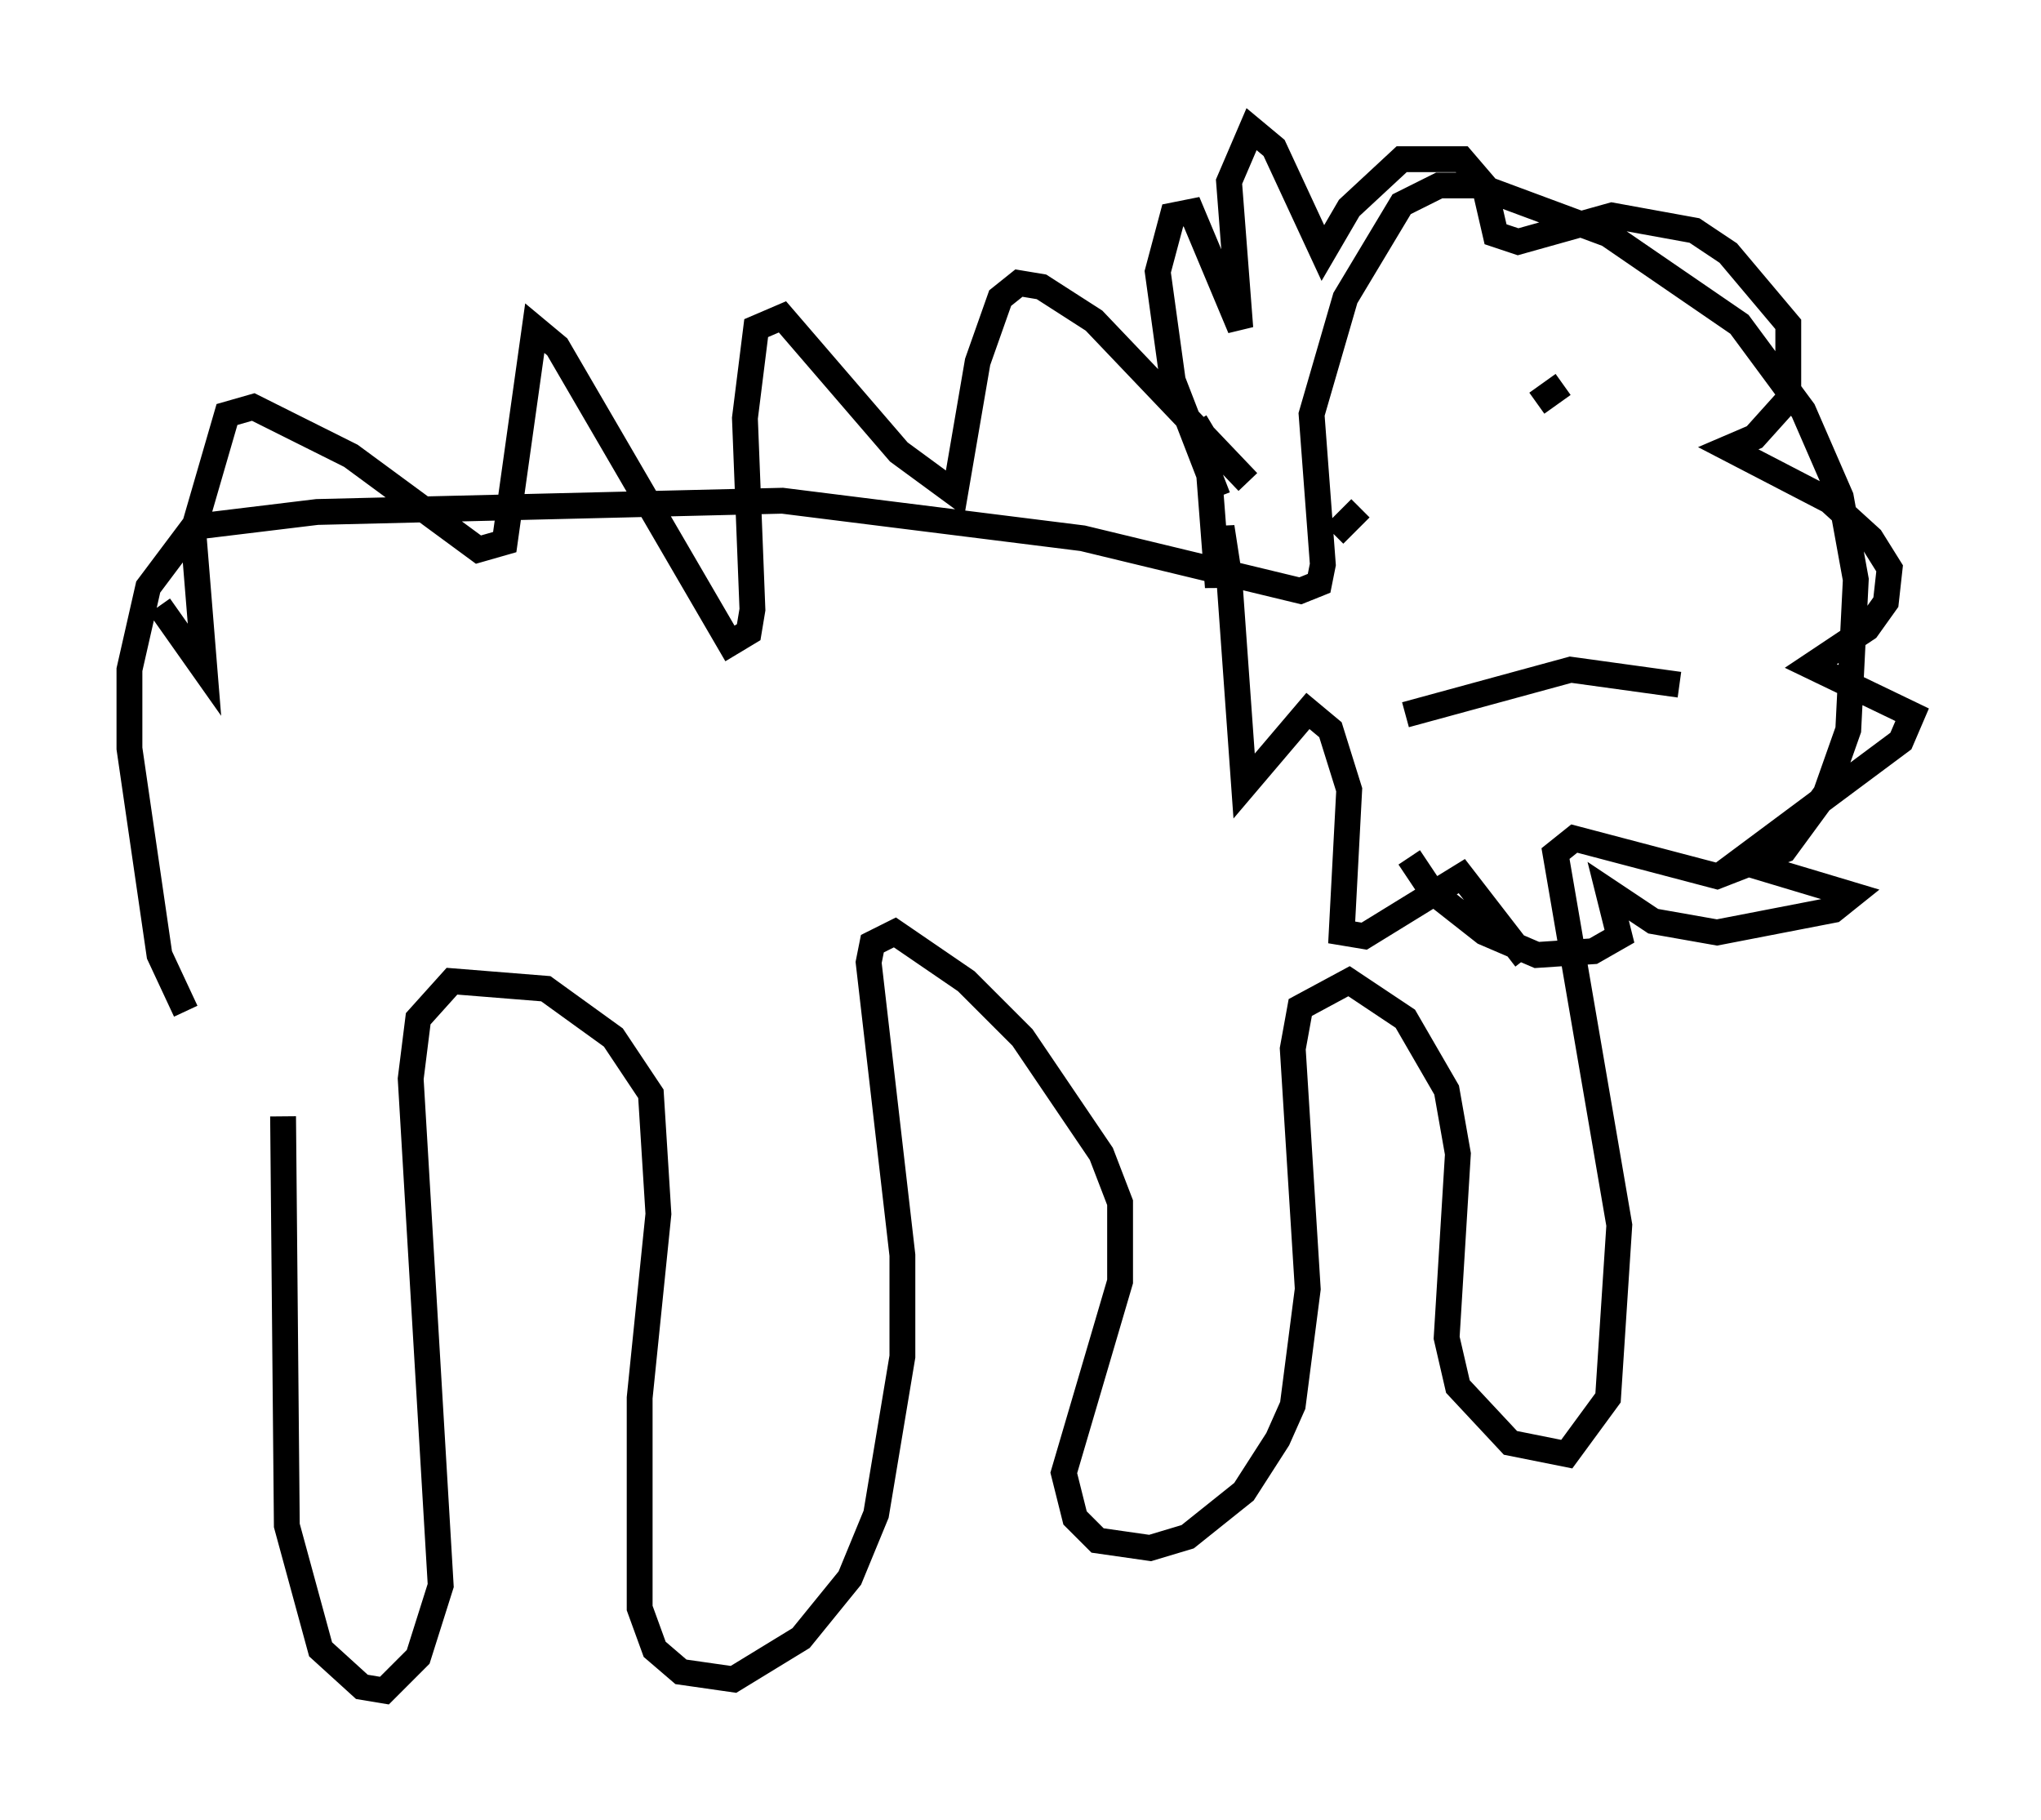 <?xml version="1.0" encoding="utf-8" ?>
<svg baseProfile="full" height="70.424" version="1.1" width="78.994" xmlns="http://www.w3.org/2000/svg" xmlns:ev="http://www.w3.org/2001/xml-events" xmlns:xlink="http://www.w3.org/1999/xlink"><defs /><rect fill="white" height="70.424" width="78.994" x="0" y="0" /><path d="M10.52, 39.86 m0.436, 3.341 l0.145, 15.832 1.307, 4.793 l1.598, 1.453 0.872, 0.145 l1.307, -1.307 0.872, -2.76 l-1.162, -19.609 0.291, -2.324 l1.307, -1.453 3.631, 0.291 l2.615, 1.888 1.453, 2.179 l0.291, 4.648 -0.726, 7.117 l0.0, 8.134 0.581, 1.598 l1.017, 0.872 2.034, 0.291 l2.615, -1.598 1.888, -2.324 l1.017, -2.469 1.017, -6.101 l0.0, -3.922 -1.307, -11.33 l0.145, -0.726 0.872, -0.436 l2.76, 1.888 2.179, 2.179 l3.05, 4.503 0.726, 1.888 l0.0, 3.05 -2.179, 7.408 l0.436, 1.743 0.872, 0.872 l2.034, 0.291 1.453, -0.436 l2.179, -1.743 1.307, -2.034 l0.581, -1.307 0.581, -4.503 l-0.581, -9.296 0.291, -1.598 l1.888, -1.017 2.179, 1.453 l1.598, 2.76 0.436, 2.469 l-0.436, 7.117 0.436, 1.888 l2.034, 2.179 2.179, 0.436 l1.598, -2.179 0.436, -6.682 l-2.469, -14.38 0.726, -0.581 l5.52, 1.453 2.615, -1.017 l1.598, -2.179 0.872, -2.469 l0.291, -5.81 -0.581, -3.196 l-1.453, -3.341 -2.469, -3.341 l-5.084, -3.486 -5.084, -1.888 l-1.453, 0.0 -1.453, 0.726 l-2.179, 3.631 -1.307, 4.503 l0.436, 5.81 -0.145, 0.726 l-0.726, 0.291 -8.425, -2.034 l-11.62, -1.453 -18.011, 0.436 l-4.793, 0.581 -1.743, 2.324 l-0.726, 3.196 0.0, 3.05 l1.162, 7.989 1.017, 2.179 m39.944, -19.899 l-1.743, -4.503 -0.581, -4.212 l0.581, -2.179 0.726, -0.145 l1.888, 4.503 -0.436, -5.665 l0.872, -2.034 0.872, 0.726 l1.888, 4.067 1.017, -1.743 l2.034, -1.888 2.324, 0.0 l0.872, 1.017 0.436, 1.888 l0.872, 0.291 3.631, -1.017 l3.196, 0.581 1.307, 0.872 l2.324, 2.76 0.0, 2.905 l-1.307, 1.453 -1.017, 0.436 l3.922, 2.034 1.598, 1.453 l0.726, 1.162 -0.145, 1.307 l-0.726, 1.017 -2.179, 1.453 l3.922, 1.888 -0.436, 1.017 l-6.246, 4.648 4.358, 1.307 l-0.726, 0.581 -4.503, 0.872 l-2.469, -0.436 -1.743, -1.162 l0.436, 1.743 -1.017, 0.581 l-2.179, 0.145 -2.034, -0.872 l-2.034, -1.598 -0.872, -1.307 m-2.905, -12.492 l1.017, -1.017 m6.827, -4.067 l1.017, -0.726 m-6.101, 12.782 l6.391, -1.743 4.212, 0.581 m-18.737, -10.168 l0.436, 0.726 0.436, 5.665 l0.145, -2.324 0.291, 1.888 l0.581, 8.134 2.469, -2.905 l0.872, 0.726 0.726, 2.324 l-0.291, 5.52 0.872, 0.145 l3.777, -2.324 2.469, 3.196 m-10.749, -18.447 l-5.955, -6.246 -2.034, -1.307 l-0.872, -0.145 -0.726, 0.581 l-0.872, 2.469 -0.872, 5.084 l-2.179, -1.598 -4.503, -5.229 l-1.017, 0.436 -0.436, 3.486 l0.291, 7.408 -0.145, 0.872 l-0.726, 0.436 -6.682, -11.475 l-0.872, -0.726 -1.162, 8.279 l-1.017, 0.291 -4.939, -3.631 l-3.777, -1.888 -1.017, 0.291 l-1.307, 4.503 0.436, 5.374 l-1.743, -2.469 " fill="none" stroke="black" stroke-width="1" /></svg>